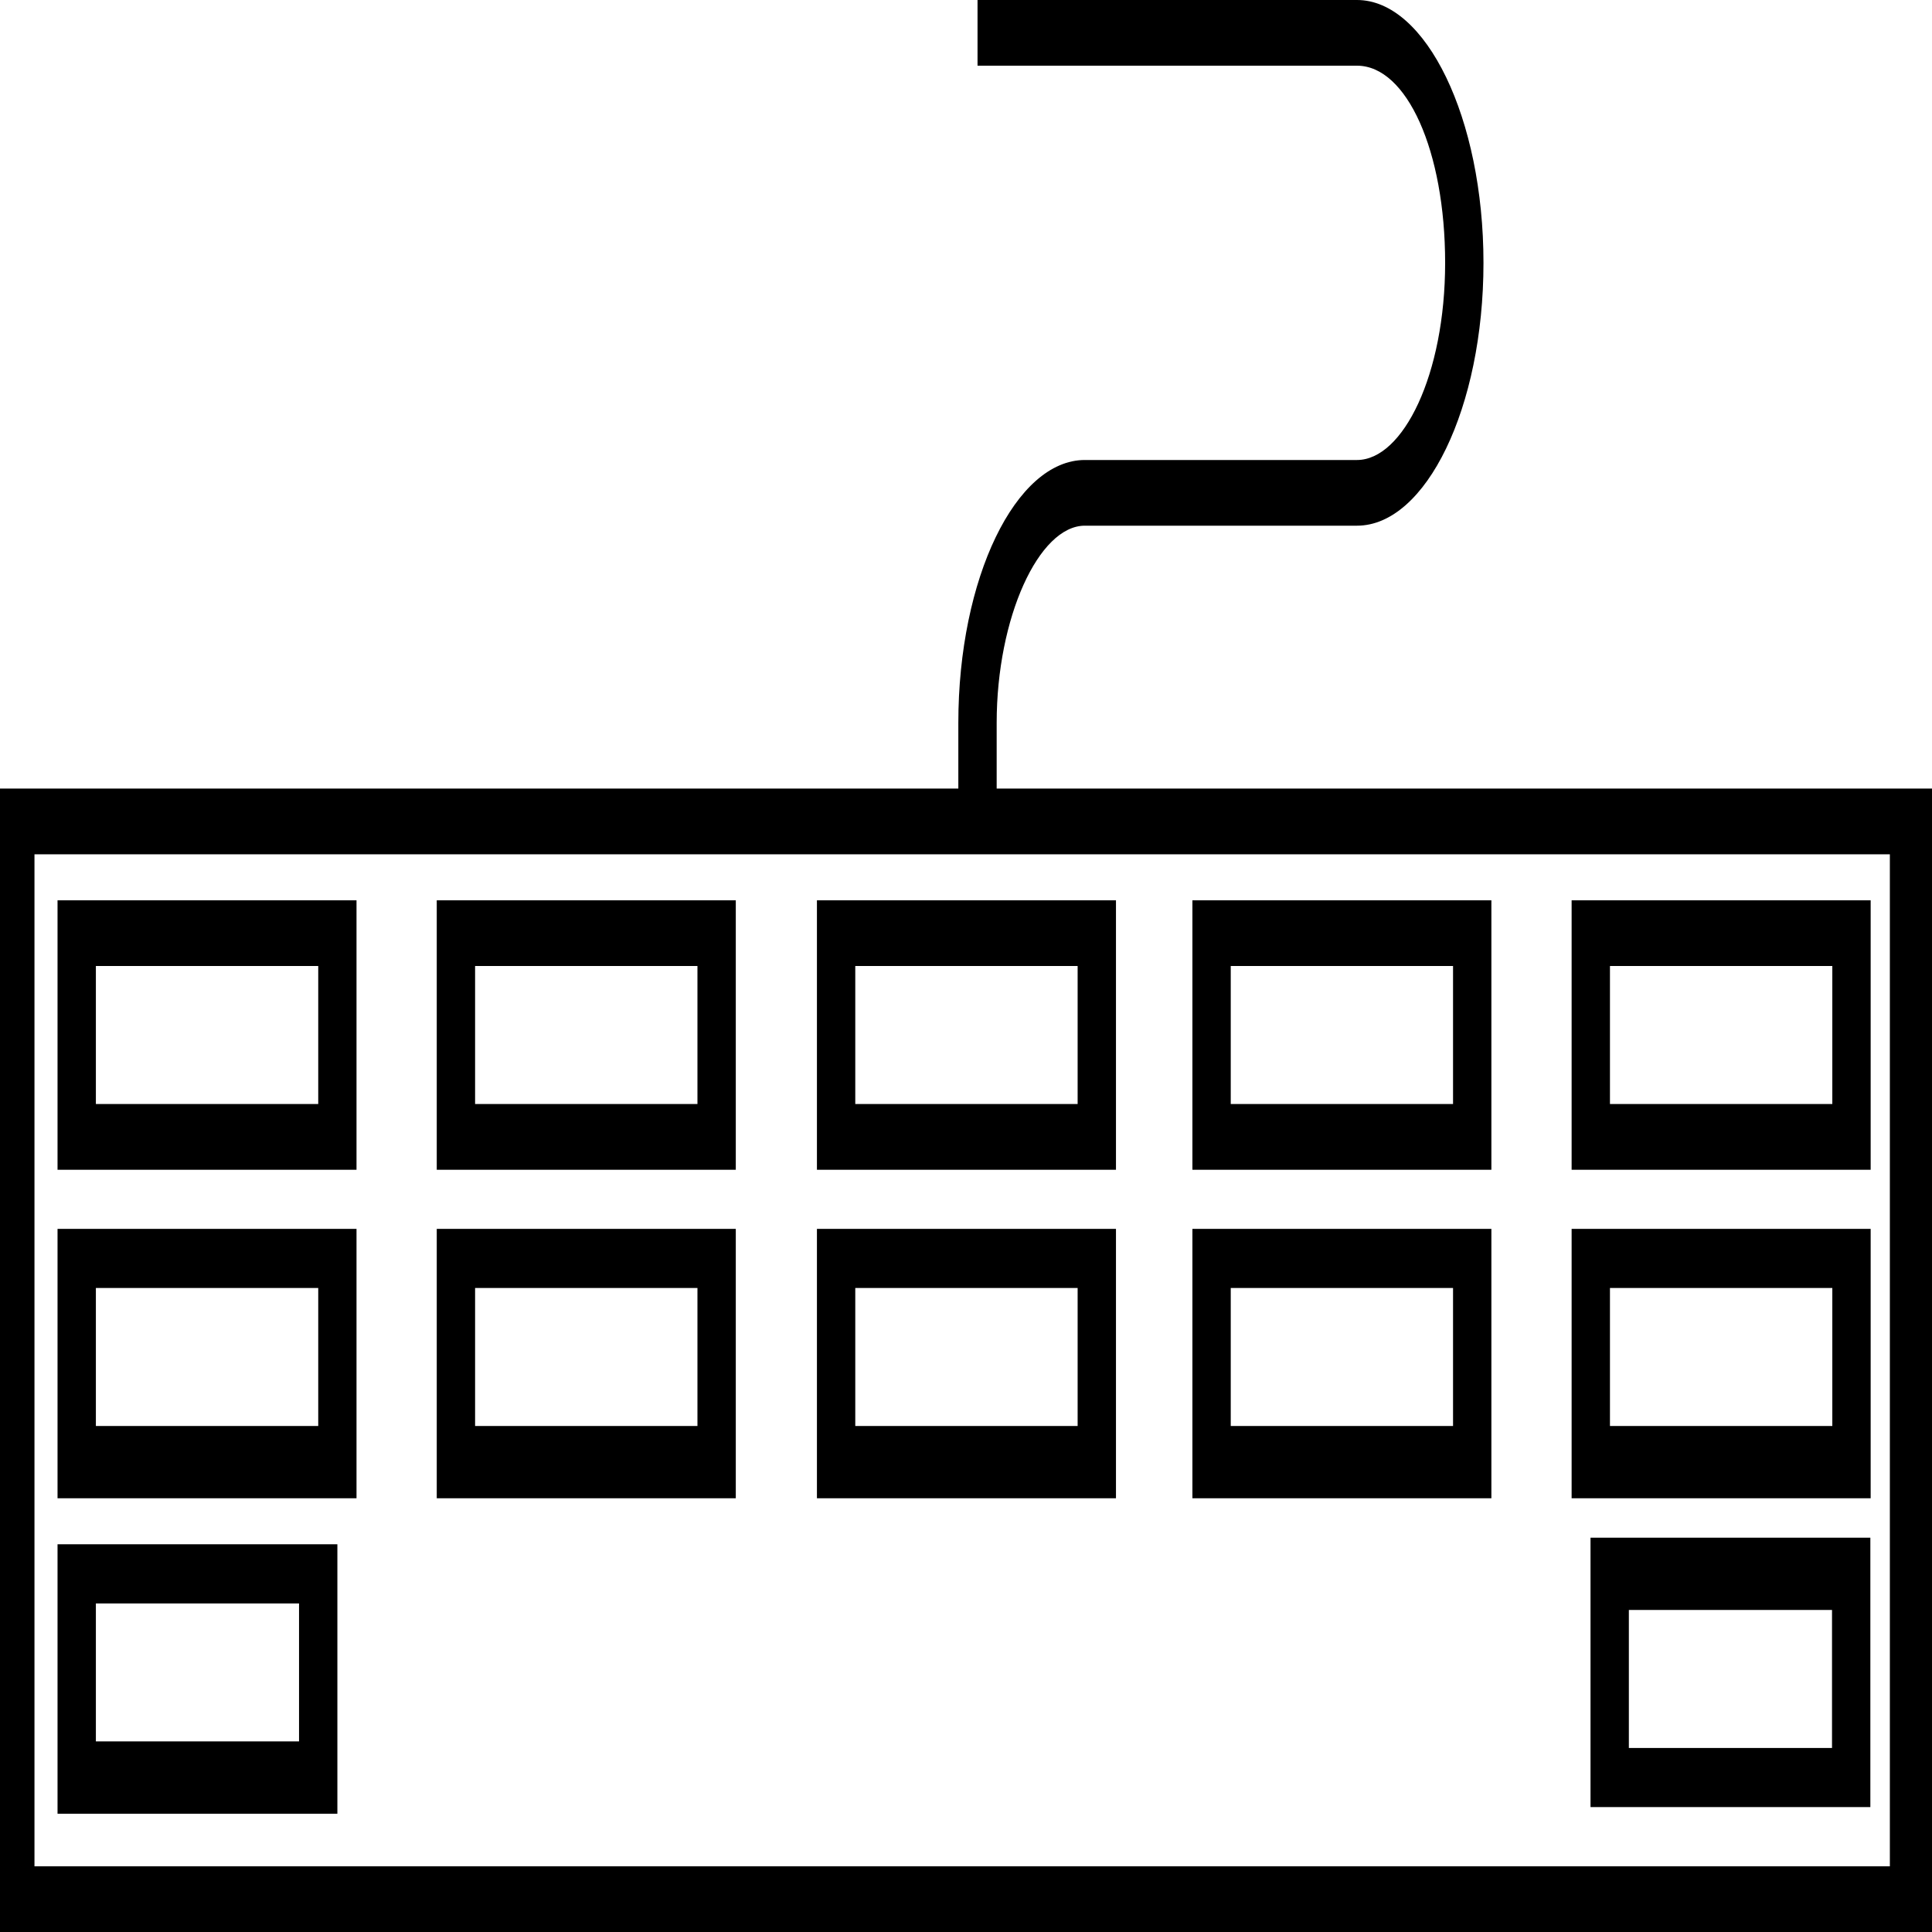 <svg width="32" height="32" viewBox="0 0 32 32" fill="none" xmlns="http://www.w3.org/2000/svg">
<path d="M16.508 13.061V11.973C16.508 10.231 17.206 8.707 17.968 8.707H22.476C23.619 8.707 24.571 6.748 24.571 4.354C24.571 1.959 23.619 0 22.476 0H16.191V1.088H22.476C23.302 1.088 23.936 2.503 23.936 4.354C23.936 6.204 23.238 7.619 22.476 7.619H17.968C16.825 7.619 15.873 9.578 15.873 11.973V13.061H0V32H32V13.061H16.508ZM31.302 30.912H0.571V14.15H31.302V30.912Z" fill="currentColor"/>
<path d="M5.844 29.931H26.098V25.469H5.844V29.931ZM6.479 26.666H25.463V28.952H6.479V26.666Z" />
<path d="M26.344 29.931H30.979V25.469H26.344V29.931ZM26.979 26.666H30.344V28.952H26.979V26.666Z" fill="currentColor"/>
<path d="M5.588 25.578H0.953V30.041H5.588V25.578ZM4.953 28.843H1.588V26.558H4.953V28.843Z" fill="currentColor"/>
<path d="M5.905 14.912H0.953V19.375H5.905V14.912ZM5.271 18.286H1.588V16H5.271V18.286Z" fill="currentColor"/>
<path d="M5.905 20.354H0.953V24.816H5.905V20.354ZM5.271 23.619H1.588V21.333H5.271V23.619Z" fill="currentColor"/>
<path d="M12.187 14.912H7.234V19.375H12.187V14.912ZM11.552 18.286H7.869V16H11.552V18.286Z" fill="currentColor"/>
<path d="M12.187 20.354H7.234V24.816H12.187V20.354ZM11.552 23.619H7.869V21.333H11.552V23.619Z" fill="currentColor"/>
<path d="M18.484 14.912H13.531V19.375H18.484V14.912ZM17.849 18.286H14.166V16H17.849V18.286Z" fill="currentColor"/>
<path d="M18.484 20.354H13.531V24.816H18.484V20.354ZM17.849 23.619H14.166V21.333H17.849V23.619Z" fill="currentColor"/>
<path d="M24.702 14.912H19.75V19.375H24.702V14.912ZM24.067 18.286H20.385V16H24.067V18.286Z" fill="currentColor"/>
<path d="M24.702 20.354H19.75V24.816H24.702V20.354ZM24.067 23.619H20.385V21.333H24.067V23.619Z" fill="currentColor"/>
<path d="M30.984 14.912H26.031V19.375H30.984V14.912ZM30.349 18.286H26.666V16H30.349V18.286Z" fill="currentColor"/>
<path d="M30.984 20.354H26.031V24.816H30.984V20.354ZM30.349 23.619H26.666V21.333H30.349V23.619Z" fill="currentColor"/>
</svg>
